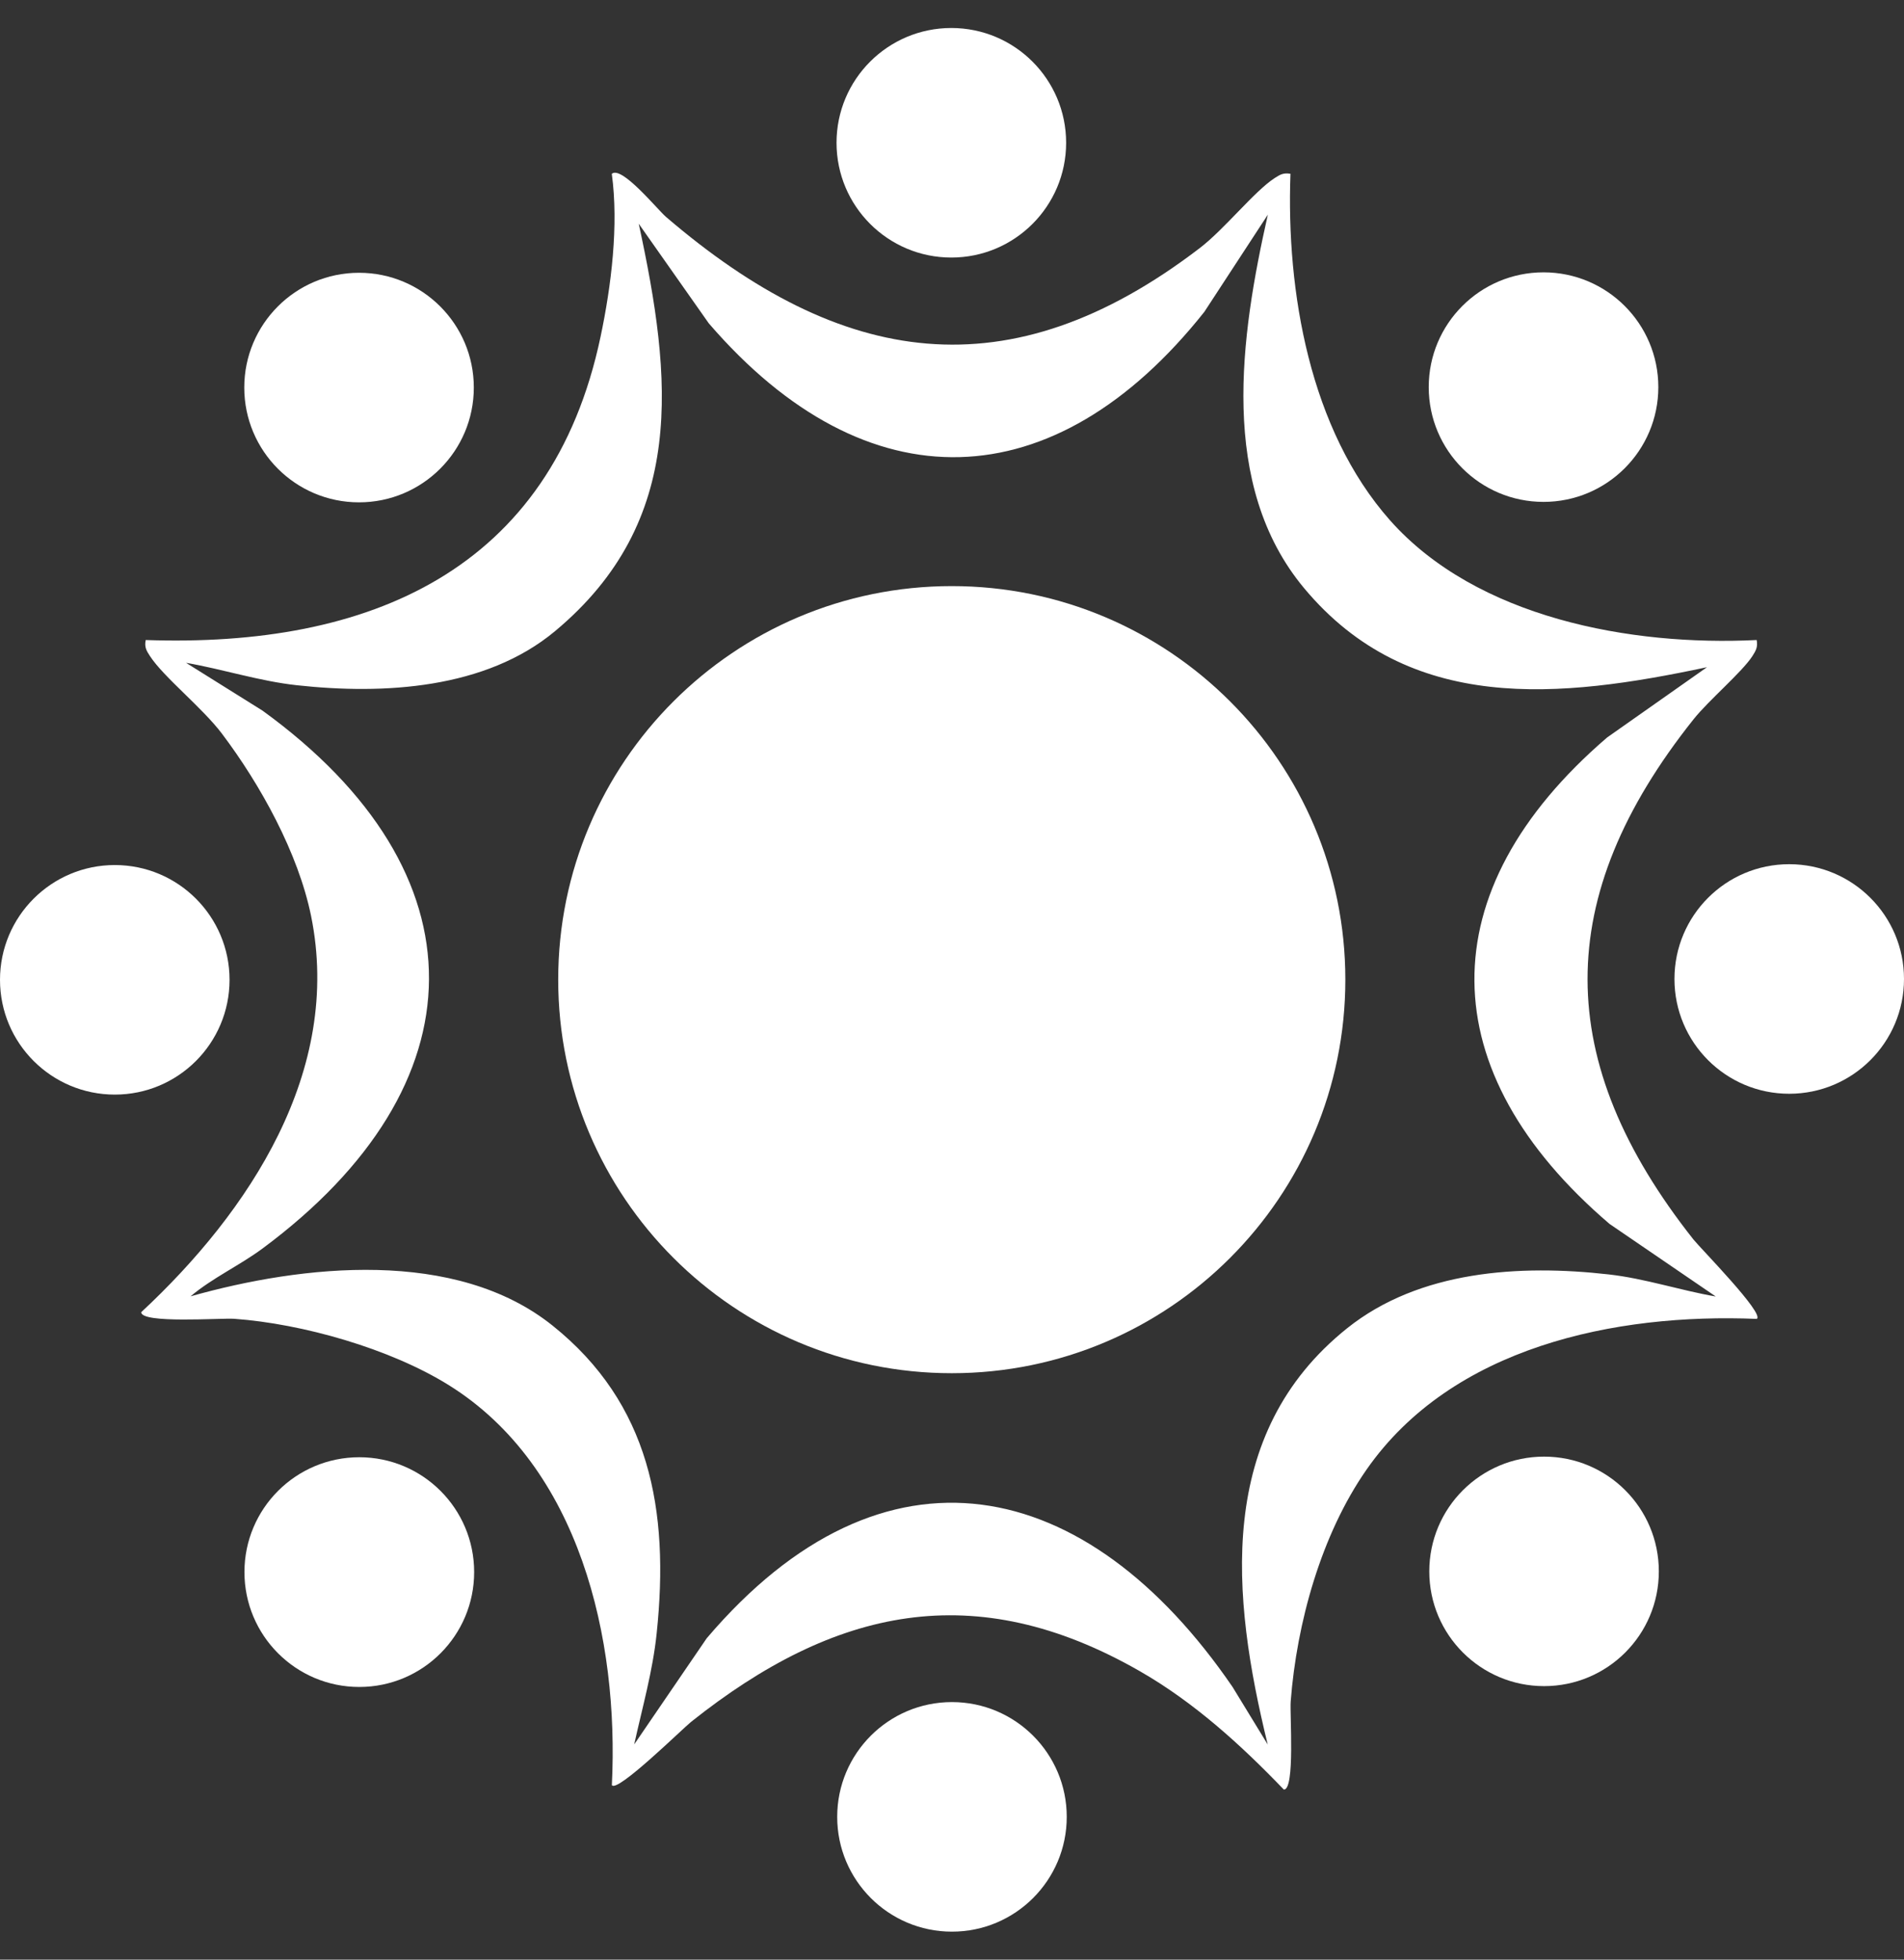 <svg width="34" height="35" viewBox="0 0 34 35" fill="none" xmlns="http://www.w3.org/2000/svg">
<rect x="0" y="0" width="34" height="35" fill="#333333" stroke="none"/>
<g clip-path="url(#clip0_2443_6393)">
<path d="M23.044 3.105C22.967 5.207 23.388 7.671 24.82 9.291C26.37 11.039 29.127 11.543 31.369 11.431C31.392 11.557 31.356 11.619 31.293 11.718C31.107 12.006 30.513 12.506 30.241 12.848C27.71 16.028 27.727 18.959 30.241 22.139C30.359 22.288 31.52 23.467 31.371 23.556C28.844 23.451 25.931 24.055 24.403 26.247C23.593 27.408 23.156 28.985 23.048 30.389C23.03 30.609 23.129 31.968 22.926 31.963C22.159 31.164 21.322 30.403 20.354 29.848C17.407 28.158 14.899 28.716 12.341 30.753C12.193 30.871 11.014 32.031 10.926 31.883C11.056 29.28 10.357 26.195 8.009 24.736C6.965 24.087 5.404 23.642 4.18 23.554C3.957 23.538 2.517 23.645 2.522 23.436C4.452 21.64 6.118 19.126 5.555 16.36C5.325 15.233 4.65 14.014 3.962 13.102C3.614 12.641 2.921 12.092 2.678 11.718C2.613 11.619 2.577 11.557 2.602 11.431C6.596 11.57 9.845 10.189 10.724 6.015C10.917 5.102 11.05 4.019 10.925 3.105C11.098 2.951 11.736 3.738 11.893 3.874C15.022 6.559 18.021 7.037 21.424 4.431C21.864 4.095 22.4 3.415 22.761 3.181C22.86 3.117 22.921 3.081 23.048 3.105H23.044ZM30.48 11.917C27.866 12.472 25.17 12.764 23.286 10.503C21.756 8.666 22.152 5.999 22.64 3.834L21.506 5.57C18.832 8.939 15.479 9.051 12.657 5.775L11.406 3.996C12.003 6.755 12.273 9.304 9.911 11.273C8.67 12.307 6.855 12.408 5.304 12.239C4.633 12.166 3.984 11.953 3.322 11.838L4.689 12.693C8.687 15.593 8.615 19.385 4.689 22.298C4.274 22.605 3.796 22.822 3.403 23.153C5.409 22.587 8.139 22.29 9.869 23.677C11.6 25.065 11.959 26.961 11.726 29.174C11.657 29.843 11.469 30.502 11.325 31.156L12.62 29.26C15.785 25.538 19.41 26.329 22.01 30.13L22.638 31.158C21.989 28.515 21.701 25.609 24.055 23.724C25.345 22.691 27.139 22.581 28.73 22.762C29.376 22.835 30.001 23.046 30.639 23.156L28.742 21.86C25.562 19.142 25.502 15.918 28.698 13.172L30.477 11.92L30.48 11.917Z" fill="white"/>
<path d="M6.416 30.13C7.549 30.13 8.467 29.211 8.467 28.078C8.467 26.945 7.549 26.027 6.416 26.027C5.283 26.027 4.365 26.945 4.365 28.078C4.365 29.211 5.283 30.13 6.416 30.13Z" fill="white"/>
<path d="M6.411 8.972C7.543 8.972 8.461 8.054 8.461 6.922C8.461 5.79 7.543 4.872 6.411 4.872C5.279 4.872 4.362 5.79 4.362 6.922C4.362 8.054 5.279 8.972 6.411 8.972Z" fill="white"/>
<path d="M31.95 19.535C33.082 19.535 34 18.618 34 17.485C34 16.353 33.082 15.435 31.95 15.435C30.818 15.435 29.901 16.353 29.901 17.485C29.901 18.618 30.818 19.535 31.95 19.535Z" fill="white"/>
<path d="M16.988 4.6C18.12 4.6 19.038 3.682 19.038 2.55C19.038 1.418 18.12 0.5 16.988 0.5C15.856 0.5 14.938 1.418 14.938 2.55C14.938 3.682 15.856 4.6 16.988 4.6Z" fill="white"/>
<path d="M2.05 19.55C3.182 19.55 4.099 18.632 4.099 17.5C4.099 16.368 3.182 15.45 2.05 15.45C0.918 15.45 0 16.368 0 17.5C0 18.632 0.918 19.55 2.05 19.55Z" fill="white"/>
<path d="M27.563 8.964C28.695 8.964 29.613 8.046 29.613 6.914C29.613 5.782 28.695 4.864 27.563 4.864C26.431 4.864 25.513 5.782 25.513 6.914C25.513 8.046 26.431 8.964 27.563 8.964Z" fill="white"/>
<path d="M27.573 30.115C28.705 30.115 29.622 29.198 29.622 28.066C29.622 26.933 28.705 26.016 27.573 26.016C26.441 26.016 25.523 26.933 25.523 28.066C25.523 29.198 26.441 30.115 27.573 30.115Z" fill="white"/>
<path d="M16.999 34.5C18.131 34.5 19.049 33.582 19.049 32.45C19.049 31.318 18.131 30.4 16.999 30.4C15.867 30.4 14.95 31.318 14.95 32.45C14.95 33.582 15.867 34.5 16.999 34.5Z" fill="white"/>
<path d="M16.996 24.526C20.877 24.526 24.024 21.379 24.024 17.497C24.024 13.615 20.877 10.468 16.996 10.468C13.114 10.468 9.968 13.615 9.968 17.497C9.968 21.379 13.114 24.526 16.996 24.526Z" fill="white"/>
</g>
<defs>
<clipPath id="clip0_2443_6393">
<rect width="34" height="34" fill="white" transform="translate(0 0.5)"/>
</clipPath>
</defs>
</svg>
